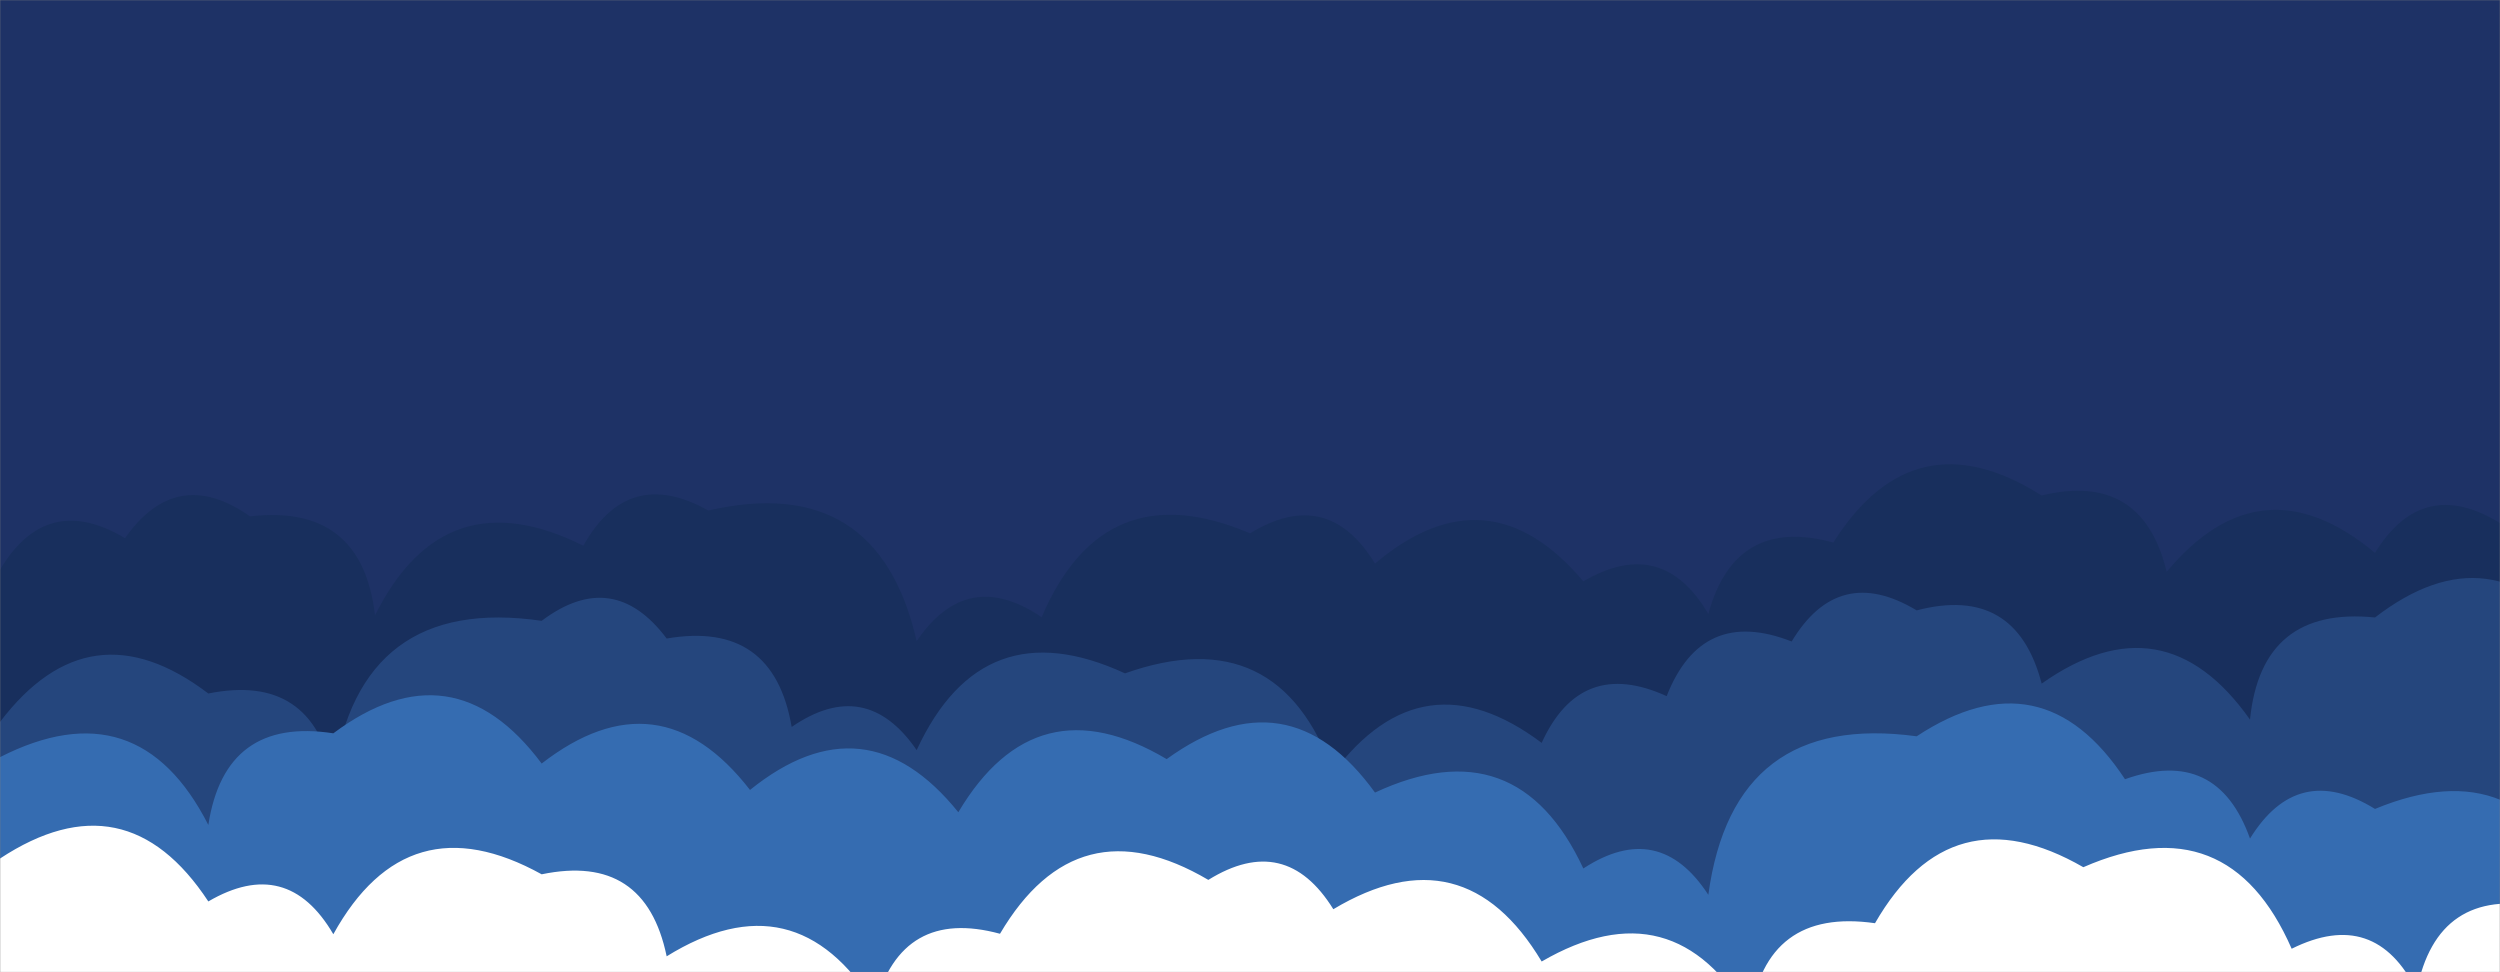 <svg xmlns="http://www.w3.org/2000/svg" version="1.1" xmlns:xlink="http://www.w3.org/1999/xlink" xmlns:svgjs="http://svgjs.com/svgjs" width="1440" height="560" preserveAspectRatio="none" viewBox="0 0 1440 560"><rect x="0" y="0" width="1440" height="560" fill="#808080" stroke="none"/><g mask="url(&quot;#SvgjsMask1001&quot;)" fill="none"><rect width="1440" height="560" x="0" y="0" fill="#1e3266"></rect><path d="M1560 560L0 560 L0 328.17Q26.91 283.08, 72 309.98Q101.73 267.71, 144 297.43Q208.5 289.94, 216 354.44Q255.94 274.38, 336 314.33Q361.86 268.19, 408 294.05Q505.61 271.66, 528 369.28Q557.13 326.4, 600 355.53Q635.83 271.36, 720 307.19Q764.71 279.9, 792 324.61Q857.13 269.74, 912 334.87Q957.39 308.26, 984 353.65Q999.43 297.07, 1056 312.5Q1102.45 238.95, 1176 285.4Q1233.99 271.38, 1248 329.37Q1302.55 263.92, 1368 318.47Q1395.4 273.88, 1440 301.28Q1521.31 262.58, 1560 343.89z" fill="#182f5d"></path><path d="M1488 560L0 560 L0 415.85Q51.8 347.65, 120 399.46Q179.92 387.38, 192 447.29Q207.15 342.44, 312 357.59Q353.1 326.69, 384 367.79Q445.46 357.25, 456 418.72Q498.67 389.39, 528 432.06Q565.9 349.96, 648 387.86Q736.58 356.44, 768 445.03Q819.43 376.46, 888 427.89Q910.55 378.44, 960 400.98Q980.26 349.24, 1032 369.5Q1059.04 324.54, 1104 351.58Q1161.09 336.66, 1176 393.75Q1246.37 344.12, 1296 414.49Q1302.59 349.08, 1368 355.67Q1435.76 303.43, 1488 371.18z" fill="#25467d"></path><path d="M1488 560L0 560 L0 436.12Q79.52 395.64, 120 475.17Q129.61 412.78, 192 422.39Q260.71 371.1, 312 439.8Q379.6 387.4, 432 455.01Q498.42 401.43, 552 467.85Q596.7 392.55, 672 437.25Q741.63 386.88, 792 456.52Q873.86 418.38, 912 500.24Q955.59 471.82, 984 515.41Q998.35 409.76, 1104 424.11Q1176.36 376.47, 1224 448.83Q1277.09 429.92, 1296 483.01Q1323.47 438.48, 1368 465.95Q1452.87 430.81, 1488 515.68z" fill="#356cb1"></path><path d="M1464 560L0 560 L0 494.52Q72.36 446.88, 120 519.23Q165.44 492.67, 192 538.12Q234.74 460.86, 312 503.6Q371.62 491.22, 384 550.84Q458.13 504.97, 504 579.1Q519.38 522.48, 576 537.85Q620.49 462.34, 696 506.82Q740.44 479.26, 768 523.71Q843.06 478.77, 888 553.83Q963.94 509.77, 1008 585.7Q1017.03 522.74, 1080 531.77Q1123.87 455.64, 1200 499.51Q1283.49 463, 1320 546.48Q1368.09 522.57, 1392 570.65Q1403.85 510.5, 1464 522.35z" fill="white"></path></g><defs><mask id="SvgjsMask1001"><rect width="1440" height="560" fill="#ffffff"></rect></mask></defs></svg>